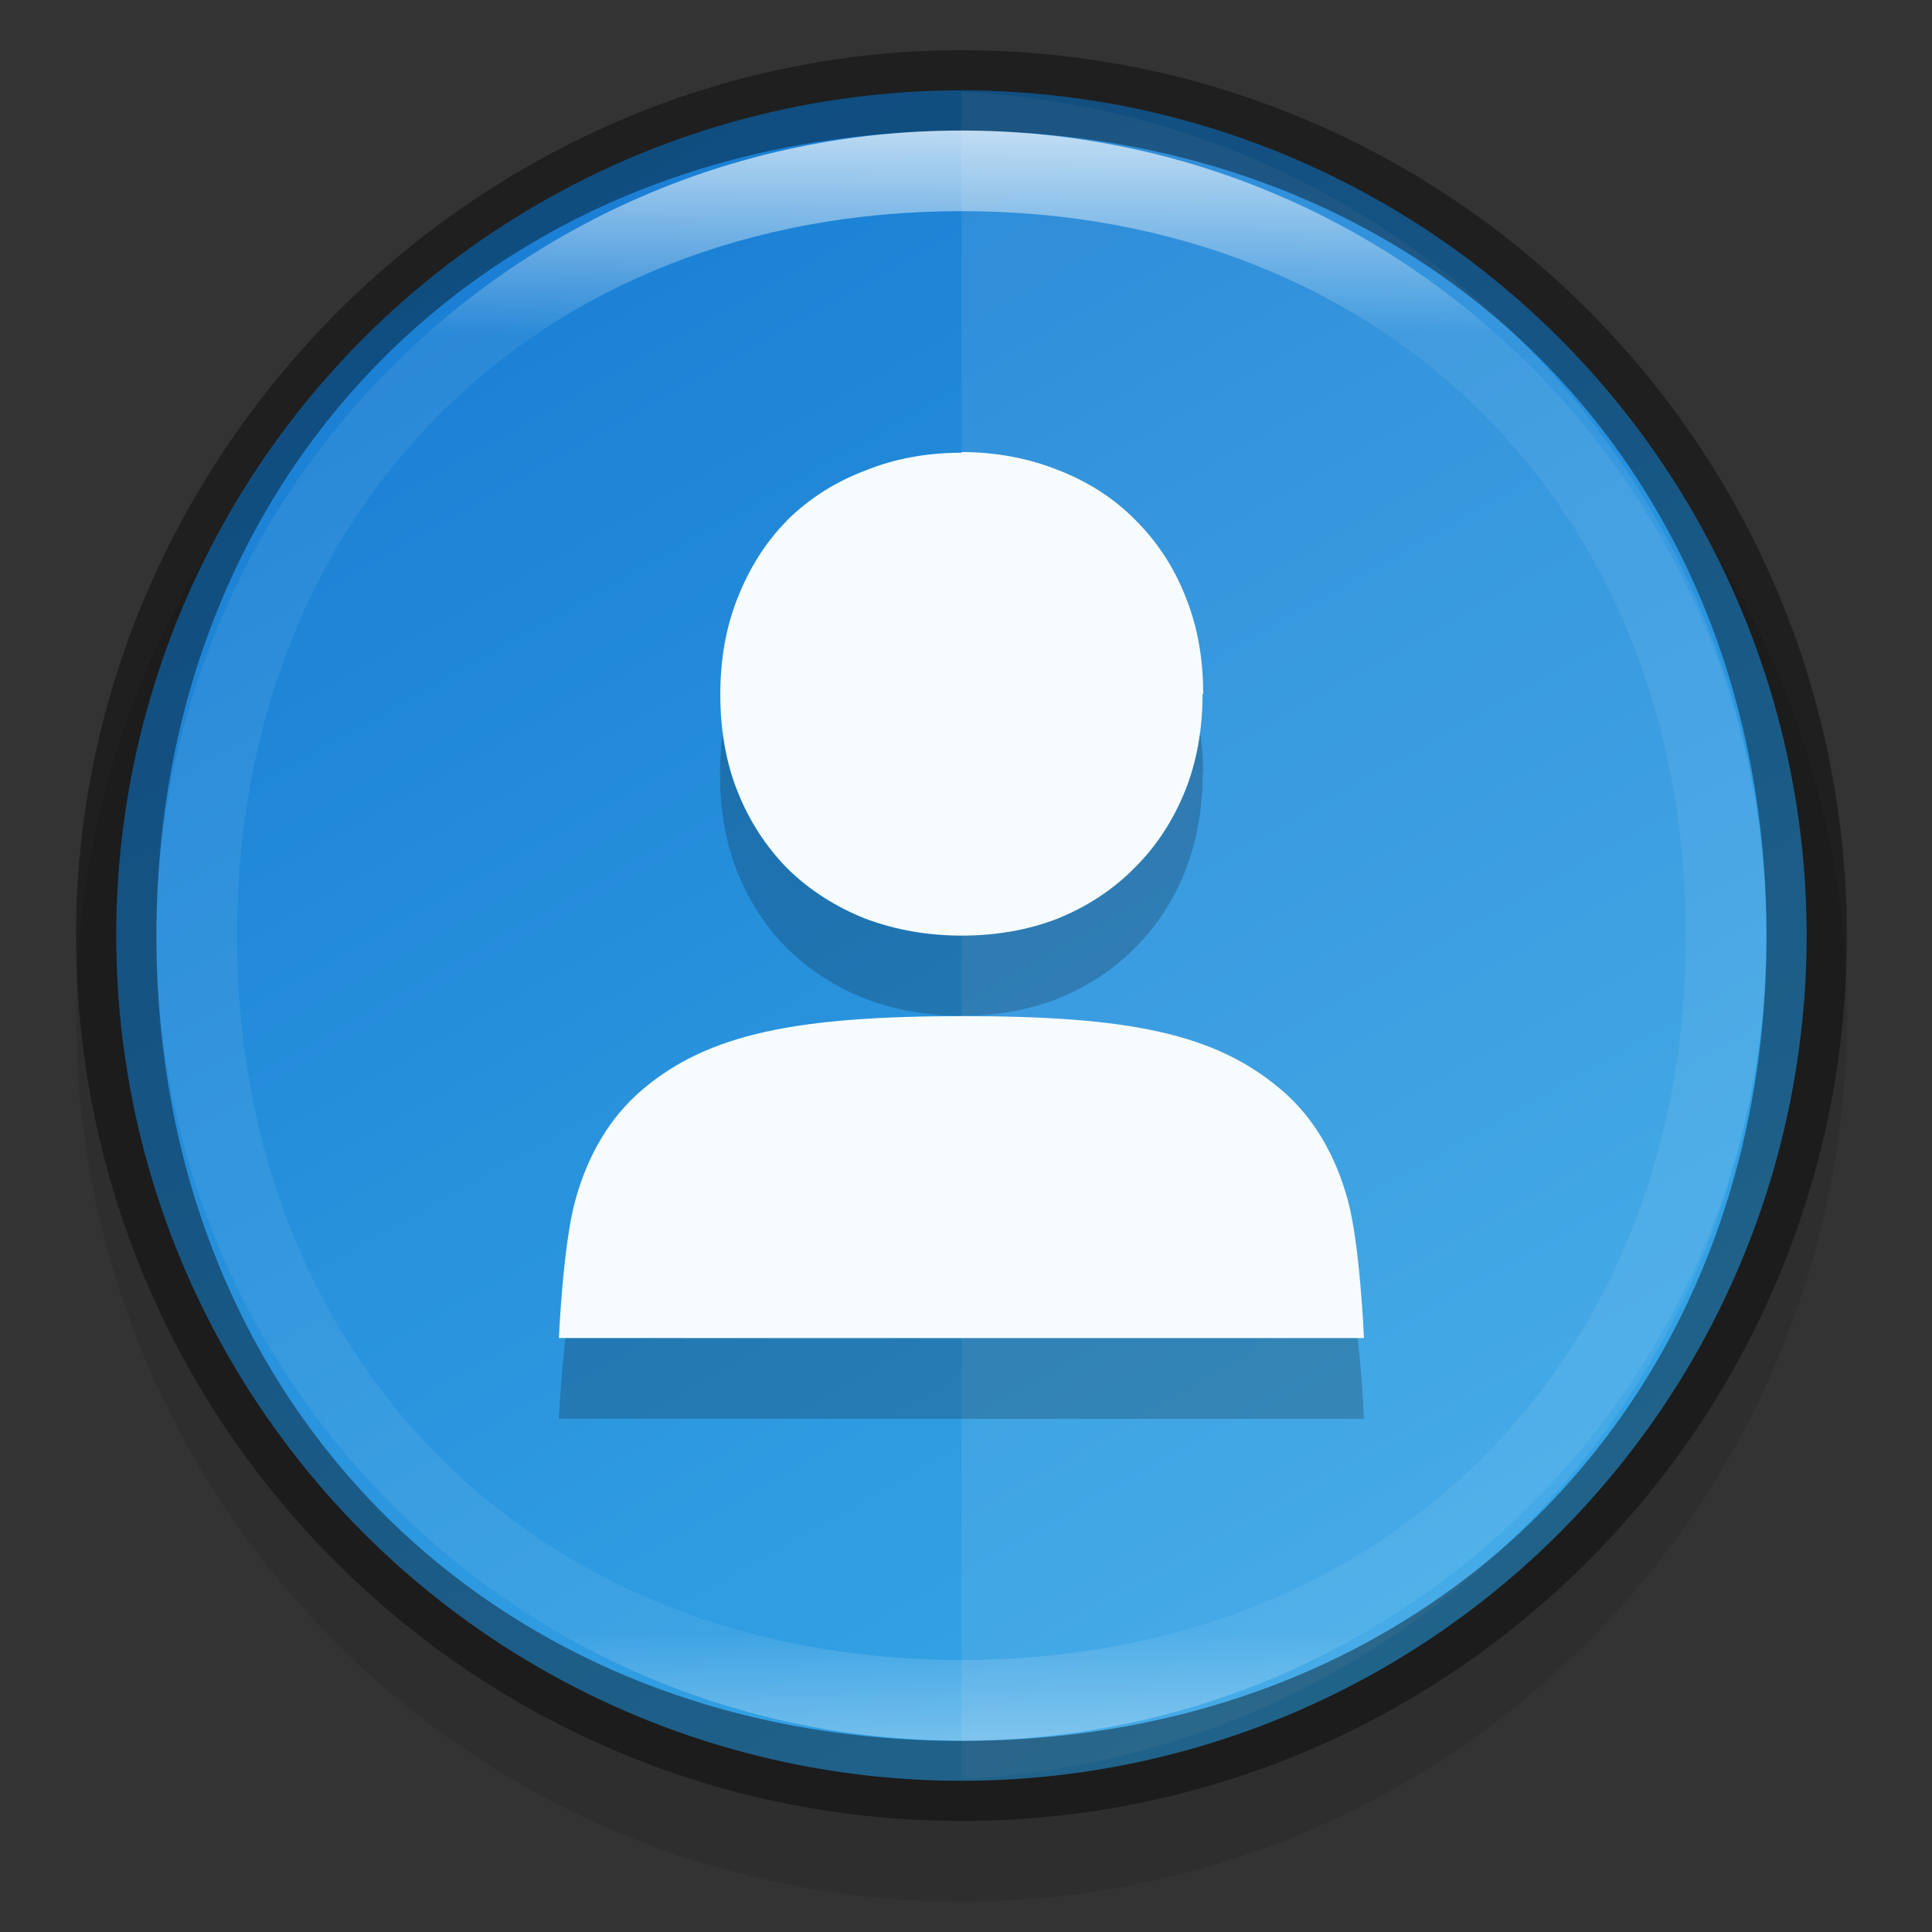<?xml version="1.0" encoding="UTF-8" standalone="no"?>
<!-- Created with Inkscape (http://www.inkscape.org/) -->

<svg
   xmlns:dc="http://purl.org/dc/elements/1.1/"
   xmlns:cc="http://creativecommons.org/ns#"
   xmlns:rdf="http://www.w3.org/1999/02/22-rdf-syntax-ns#"
   xmlns:svg="http://www.w3.org/2000/svg"
   xmlns="http://www.w3.org/2000/svg"
   xmlns:xlink="http://www.w3.org/1999/xlink"
   xmlns:sodipodi="http://sodipodi.sourceforge.net/DTD/sodipodi-0.dtd"
   xmlns:inkscape="http://www.inkscape.org/namespaces/inkscape"
   width="24"
   height="24"
   viewBox="0 0 6.35 6.35"
   version="1.1"
   id="svg905"
   inkscape:version="0.92.4 (5da689c313, 2019-01-14)"
   sodipodi:docname="avatar-default.svg">
  <rect x="0" y="0" width="6.35" height="6.35" fill="#333333" stroke="none"/>
  <defs
     id="defs899">
    <linearGradient
       inkscape:collect="always"
       xlink:href="#linearGradient927"
       id="linearGradient8590-3-3"
       gradientUnits="userSpaceOnUse"
       gradientTransform="matrix(0.029,0,0,0.029,0.4,290.964)"
       x1="96"
       y1="4"
       x2="96"
       y2="188" />
    <linearGradient
       inkscape:collect="always"
       id="linearGradient927">
      <stop
         style="stop-color:#ffffff;stop-opacity:1;"
         offset="0"
         id="stop923" />
      <stop
         id="stop933"
         offset="0.125"
         style="stop-color:#ffffff;stop-opacity:0.098" />
      <stop
         id="stop931"
         offset="0.925"
         style="stop-color:#ffffff;stop-opacity:0.098" />
      <stop
         style="stop-color:#ffffff;stop-opacity:0.498"
         offset="1"
         id="stop925" />
    </linearGradient>
    <linearGradient
       inkscape:collect="always"
       xlink:href="#linearGradient876"
       id="linearGradient8588-0-1"
       gradientUnits="userSpaceOnUse"
       gradientTransform="matrix(0.117,0,0,0.117,0.259,261.977)"
       x1="13.735"
       y1="249.694"
       x2="38.1"
       y2="292.767" />
    <linearGradient
       inkscape:collect="always"
       id="linearGradient876">
      <stop
         style="stop-color:#1a7fd4;stop-opacity:1;"
         offset="0"
         id="stop872" />
      <stop
         style="stop-color:#37a6e6;stop-opacity:1"
         offset="1"
         id="stop874" />
    </linearGradient>
  </defs>
  <sodipodi:namedview
     id="base"
     pagecolor="#ffffff"
     bordercolor="#666666"
     borderopacity="1.0"
     inkscape:pageopacity="0.0"
     inkscape:pageshadow="2"
     inkscape:zoom="26.40625"
     inkscape:cx="7.6497041"
     inkscape:cy="9.9408284"
     inkscape:document-units="mm"
     inkscape:current-layer="layer1"
     showgrid="false"
     units="px"
     inkscape:window-width="1920"
     inkscape:window-height="1016"
     inkscape:window-x="0"
     inkscape:window-y="27"
     inkscape:window-maximized="1" />
  <g
     inkscape:label="Livello 1"
     inkscape:groupmode="layer"
     id="layer1"
     transform="translate(0,-290.65)">
    <circle
       style="display:inline;opacity:0.1;fill:#000000;fill-opacity:1;stroke:none;stroke-width:0.517;stroke-linecap:round;stroke-linejoin:round;stroke-miterlimit:4;stroke-dasharray:none;stroke-opacity:1;enable-background:new"
       id="path9498-0-0-2-3"
       cx="-3.16"
       cy="-293.99"
       transform="scale(-1)"
       r="2.91" />
    <circle
       style="display:inline;opacity:1;fill:url(#linearGradient8588-0-1);fill-opacity:1;stroke:none;stroke-width:0.495;stroke-linecap:round;stroke-linejoin:round;stroke-miterlimit:4;stroke-dasharray:none;stroke-opacity:1;enable-background:new"
       id="path9498-6-5-6"
       cx="3.16"
       cy="293.725"
       r="2.778" />
    <path
       inkscape:connector-curvature="0"
       style="display:inline;opacity:0.08;fill:#ffffff;fill-opacity:1;stroke:none;stroke-width:0.265;stroke-linecap:round;stroke-linejoin:round;stroke-miterlimit:4;stroke-dasharray:none;stroke-opacity:1;enable-background:new"
       d="m 3.16,290.952 v 5.545 A 2.778,2.778 0 0 0 5.806,293.725 2.778,2.778 0 0 0 3.16,290.952 Z"
       id="path11042-2-6-1-8" />
    <path
       style="color:#000000;font-style:normal;font-variant:normal;font-weight:normal;font-stretch:normal;font-size:medium;line-height:125%;font-family:Ubuntu;-inkscape-font-specification:'Ubuntu, Normal';font-variant-ligatures:normal;font-variant-position:normal;font-variant-caps:normal;font-variant-numeric:normal;font-variant-alternates:normal;font-feature-settings:normal;text-indent:0;text-align:start;text-decoration:none;text-decoration-line:none;text-decoration-style:solid;text-decoration-color:#000000;letter-spacing:0px;word-spacing:0px;text-transform:none;writing-mode:lr-tb;direction:ltr;text-orientation:mixed;dominant-baseline:auto;baseline-shift:baseline;text-anchor:start;white-space:normal;shape-padding:0;clip-rule:nonzero;display:inline;overflow:visible;visibility:visible;opacity:0.2;isolation:auto;mix-blend-mode:normal;color-interpolation:sRGB;color-interpolation-filters:linearRGB;solid-color:#000000;solid-opacity:1;fill:#000000;fill-opacity:1;fill-rule:nonzero;stroke:none;stroke-width:0.529;stroke-linecap:butt;stroke-linejoin:miter;stroke-miterlimit:4;stroke-dasharray:none;stroke-dashoffset:0;stroke-opacity:1;color-rendering:auto;image-rendering:auto;shape-rendering:auto;text-rendering:auto;enable-background:accumulate"
       d="m 3.16,292.402 v 5.2e-4 c -0.112,0 -0.219,0.019 -0.317,0.058 -0.098,0.037 -0.184,0.092 -0.256,0.163 l -5.292e-4,0.001 c -0.07,0.071 -0.125,0.157 -0.163,0.254 -0.039,0.097 -0.057,0.203 -0.057,0.317 0,0.115 0.018,0.223 0.057,0.32 0.038,0.096 0.093,0.18 0.163,0.251 v 5.3e-4 h 5.292e-4 c 0.072,0.071 0.158,0.126 0.255,0.165 h 0.001 l 5.292e-4,5.3e-4 c 0.098,0.037 0.205,0.056 0.317,0.056 0.112,0 0.218,-0.018 0.316,-0.056 v -5.3e-4 c 0.097,-0.039 0.182,-0.094 0.252,-0.165 0.072,-0.071 0.128,-0.156 0.166,-0.252 0.039,-0.097 0.058,-0.204 0.058,-0.32 h 0.002 c 0,-0.114 -0.019,-0.22 -0.057,-0.317 -0.038,-0.098 -0.094,-0.183 -0.166,-0.254 -0.07,-0.071 -0.156,-0.127 -0.254,-0.164 -0.098,-0.039 -0.204,-0.058 -0.317,-0.058 z m 0.006,1.853 c -0.545,0 -0.837,0.057 -1.054,0.241 -0.109,0.092 -0.18,0.217 -0.221,0.364 -0.04,0.146 -0.054,0.453 -0.054,0.453 l 2.646,5.3e-4 c 0,0 -0.012,-0.306 -0.053,-0.453 -0.04,-0.146 -0.112,-0.272 -0.221,-0.364 -0.217,-0.184 -0.499,-0.241 -1.044,-0.241 z"
       id="path3307-6-9"
       inkscape:connector-curvature="0" />
    <path
       sodipodi:nodetypes="scccccscccccccscccccccccs"
       inkscape:connector-curvature="0"
       id="path3307-6"
       d="m 3.16,292.138 c -0.112,0 -0.219,0.019 -0.317,0.059 -0.098,0.037 -0.184,0.092 -0.256,0.163 l -2.645e-4,7.9e-4 -2.646e-4,2.7e-4 c -0.07,0.071 -0.124,0.157 -0.162,0.254 -0.039,0.097 -0.057,0.204 -0.057,0.317 0,0.115 0.018,0.223 0.057,0.32 0.038,0.096 0.093,0.18 0.162,0.251 l 2.646e-4,2.7e-4 2.645e-4,2.6e-4 c 0.072,0.071 0.158,0.126 0.255,0.165 l 7.937e-4,2.6e-4 7.938e-4,2.7e-4 c 0.098,0.037 0.205,0.056 0.317,0.056 0.112,0 0.218,-0.018 0.316,-0.056 v -2.6e-4 c 0.097,-0.039 0.182,-0.095 0.252,-0.166 0.072,-0.071 0.127,-0.156 0.166,-0.252 0.039,-0.097 0.058,-0.205 0.058,-0.32 h 0.002 c 0,-0.114 -0.018,-0.22 -0.057,-0.317 -0.038,-0.098 -0.094,-0.183 -0.166,-0.255 -0.07,-0.071 -0.156,-0.126 -0.254,-0.164 -0.098,-0.039 -0.205,-0.059 -0.317,-0.059 z"
       style="color:#000000;font-style:normal;font-variant:normal;font-weight:normal;font-stretch:normal;font-size:medium;line-height:125%;font-family:Ubuntu;-inkscape-font-specification:'Ubuntu, Normal';font-variant-ligatures:normal;font-variant-position:normal;font-variant-caps:normal;font-variant-numeric:normal;font-variant-alternates:normal;font-feature-settings:normal;text-indent:0;text-align:start;text-decoration:none;text-decoration-line:none;text-decoration-style:solid;text-decoration-color:#000000;letter-spacing:0px;word-spacing:0px;text-transform:none;writing-mode:lr-tb;direction:ltr;text-orientation:mixed;dominant-baseline:auto;baseline-shift:baseline;text-anchor:start;white-space:normal;shape-padding:0;clip-rule:nonzero;display:inline;overflow:visible;visibility:visible;opacity:1;isolation:auto;mix-blend-mode:normal;color-interpolation:sRGB;color-interpolation-filters:linearRGB;solid-color:#000000;solid-opacity:1;fill:#f6fcfe;fill-opacity:1;fill-rule:nonzero;stroke:none;stroke-width:0.529;stroke-linecap:butt;stroke-linejoin:miter;stroke-miterlimit:4;stroke-dasharray:none;stroke-dashoffset:0;stroke-opacity:1;color-rendering:auto;image-rendering:auto;shape-rendering:auto;text-rendering:auto;enable-background:accumulate" />
    <path
       sodipodi:nodetypes="ccccscccc"
       style="color:#000000;font-style:normal;font-variant:normal;font-weight:normal;font-stretch:normal;font-size:medium;line-height:125%;font-family:Ubuntu;-inkscape-font-specification:'Ubuntu, Normal';font-variant-ligatures:normal;font-variant-position:normal;font-variant-caps:normal;font-variant-numeric:normal;font-variant-alternates:normal;font-feature-settings:normal;text-indent:0;text-align:start;text-decoration:none;text-decoration-line:none;text-decoration-style:solid;text-decoration-color:#000000;letter-spacing:0px;word-spacing:0px;text-transform:none;writing-mode:lr-tb;direction:ltr;text-orientation:mixed;dominant-baseline:auto;baseline-shift:baseline;text-anchor:start;white-space:normal;shape-padding:0;clip-rule:nonzero;display:inline;overflow:visible;visibility:visible;opacity:1;isolation:auto;mix-blend-mode:normal;color-interpolation:sRGB;color-interpolation-filters:linearRGB;solid-color:#000000;solid-opacity:1;fill:#f6fcfe;fill-opacity:1;fill-rule:nonzero;stroke:none;stroke-width:0.529;stroke-linecap:butt;stroke-linejoin:miter;stroke-miterlimit:4;stroke-dasharray:none;stroke-dashoffset:0;stroke-opacity:1;color-rendering:auto;image-rendering:auto;shape-rendering:auto;text-rendering:auto;enable-background:accumulate"
       d="m 4.483,295.048 -2.646,-1.9e-4 c 0,0 0.013,-0.306 0.054,-0.453 0.04,-0.146 0.112,-0.272 0.221,-0.364 0.217,-0.184 0.509,-0.241 1.054,-0.241 0.545,0 0.827,0.057 1.044,0.241 0.109,0.092 0.18,0.218 0.22,0.364 0.04,0.146 0.053,0.453 0.053,0.453 z"
       id="path3309-7"
       inkscape:connector-curvature="0" />
    <path
       inkscape:connector-curvature="0"
       style="display:inline;opacity:0.4;fill:#000000;fill-opacity:1;stroke:none;stroke-width:0.517;stroke-linecap:round;stroke-linejoin:round;stroke-miterlimit:4;stroke-dasharray:none;stroke-opacity:1;enable-background:new"
       d="m 3.16,290.815 c -1.587,0 -2.91,1.323 -2.91,2.91 0,1.607 1.303,2.91 2.91,2.91 1.607,0 2.91,-1.303 2.91,-2.91 0,-1.607 -1.303,-2.91 -2.91,-2.91 z m 0,0.265 c 1.537,0 2.646,1.108 2.646,2.646 0,1.538 -1.108,2.646 -2.646,2.646 -1.537,0 -2.646,-1.108 -2.646,-2.646 0,-1.537 1.108,-2.646 2.646,-2.646 z"
       id="path9498-9-1-2-4"
       sodipodi:nodetypes="ssssssssss" />
    <path
       style="display:inline;opacity:0.7;fill:url(#linearGradient8590-3-3);fill-opacity:1;stroke:none;stroke-width:0.495;stroke-linecap:round;stroke-linejoin:round;stroke-miterlimit:4;stroke-dasharray:none;stroke-opacity:1;enable-background:new"
       d="m 3.16,291.079 c -1.461,0 -2.646,1.185 -2.646,2.646 0,1.461 1.185,2.646 2.646,2.646 1.461,0 2.646,-1.185 2.646,-2.646 0,-1.461 -1.185,-2.646 -2.646,-2.646 z m 0,0.265 c 1.398,0 2.381,0.984 2.381,2.381 0,1.398 -0.984,2.381 -2.381,2.381 -1.398,0 -2.381,-0.984 -2.381,-2.381 0,-1.398 0.984,-2.381 2.381,-2.381 z"
       id="path9498-1-6-7-2"
       inkscape:connector-curvature="0"
       sodipodi:nodetypes="ssssssssss" />
  </g>
</svg>
